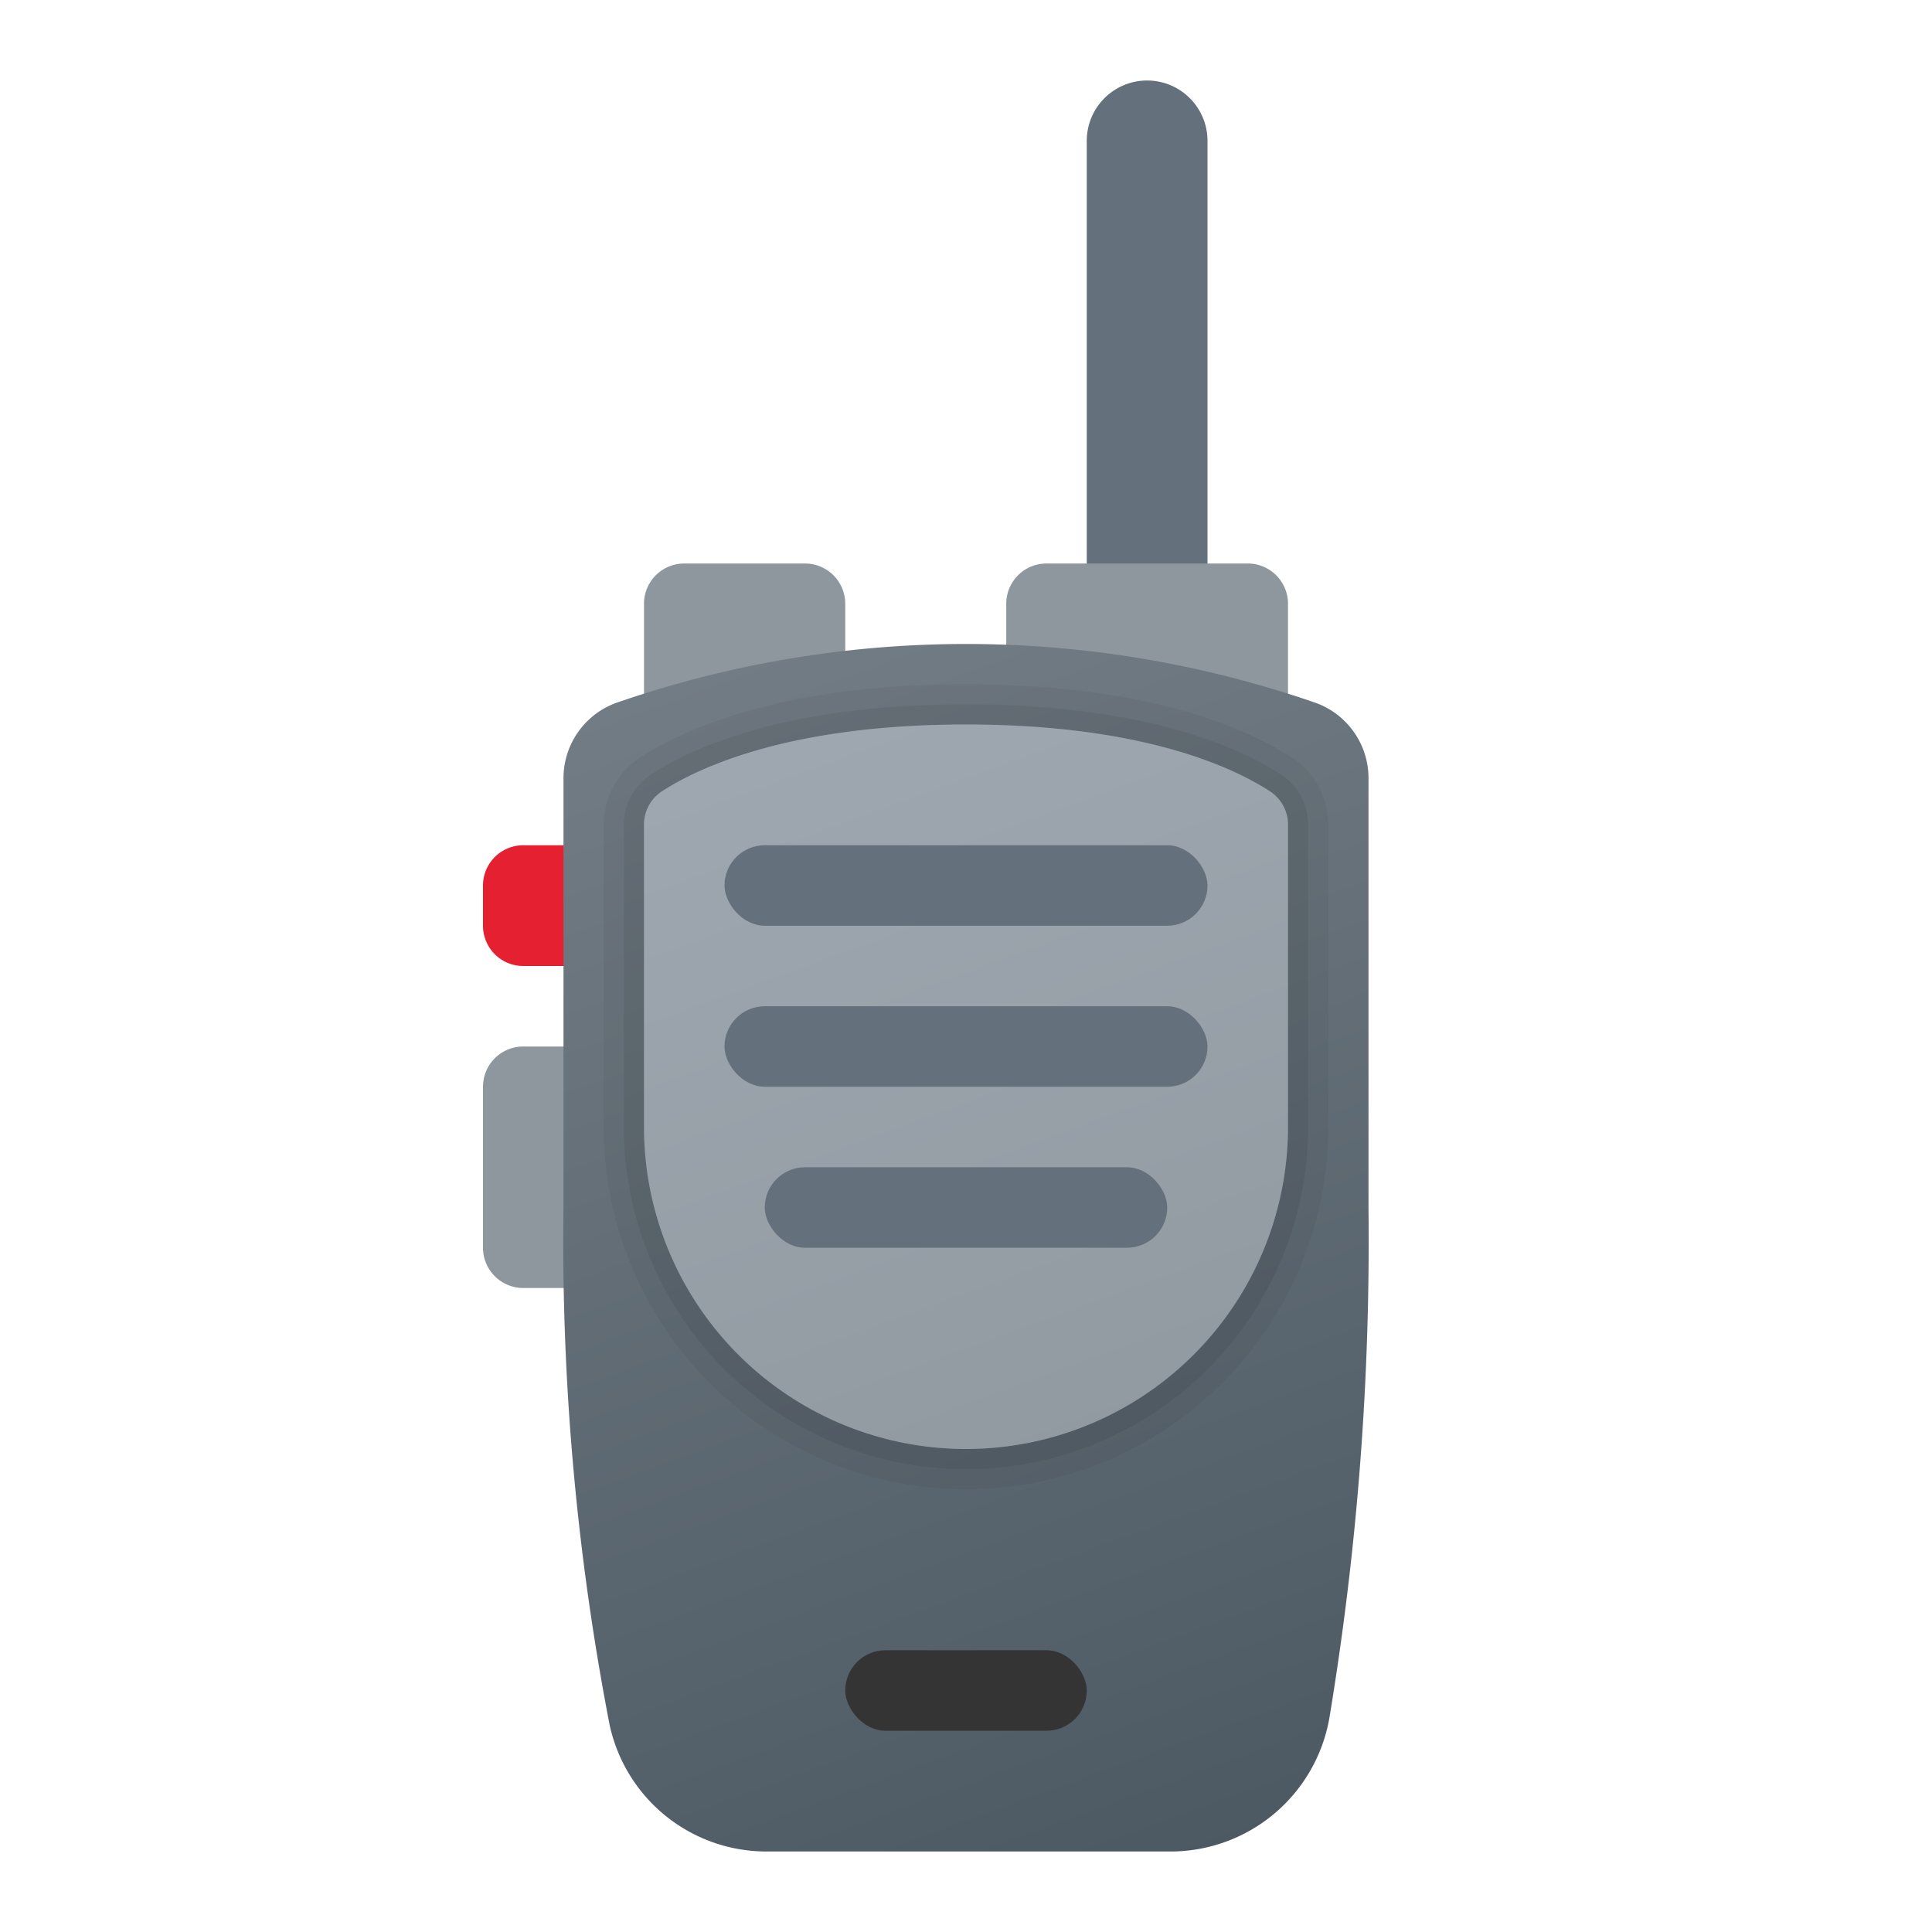 <svg xmlns="http://www.w3.org/2000/svg" data-name="Слой 1" viewBox="0 0 48 48"><defs><linearGradient id="cNUBcf2Yja6AWpoEXuDwna" x1="12.886" x2="30.092" y1="-1.132" y2="46.14" data-name="Безымянный градиент 143" gradientUnits="userSpaceOnUse"><stop offset="0" stop-color="#889097"/><stop offset="1" stop-color="#4c5963"/></linearGradient><linearGradient id="cNUBcf2Yja6AWpoEXuDwnb" x1="19.888" x2="29.218" y1="13.567" y2="39.203" data-name="Безымянный градиент 11" gradientUnits="userSpaceOnUse"><stop offset="0" stop-color="#a1aab3"/><stop offset="1" stop-color="#8f979e"/></linearGradient></defs><path fill="#64717c" d="M28.5,2h0A1.5,1.5,0,0,1,30,3.5V16a0,0,0,0,1,0,0H27a0,0,0,0,1,0,0V3.5A1.5,1.5,0,0,1,28.5,2Z"/><path fill="#8f979e" d="M26,14h5a1,1,0,0,1,1,1v4a0,0,0,0,1,0,0H25a0,0,0,0,1,0,0V15A1,1,0,0,1,26,14Z"/><path fill="#8f979e" d="M17,14h3a1,1,0,0,1,1,1v5a0,0,0,0,1,0,0H16a0,0,0,0,1,0,0V15A1,1,0,0,1,17,14Z"/><path fill="#e52030" d="M13,21h3a0,0,0,0,1,0,0v3a0,0,0,0,1,0,0H13a1,1,0,0,1-1-1V22A1,1,0,0,1,13,21Z"/><path fill="#8f979e" d="M13,26h3a0,0,0,0,1,0,0v6a0,0,0,0,1,0,0H13a1,1,0,0,1-1-1V27A1,1,0,0,1,13,26Z"/><path fill="url(#cNUBcf2Yja6AWpoEXuDwna)" d="M34,19.341a1.989,1.989,0,0,0-1.307-1.877,26.538,26.538,0,0,0-17.387,0A1.989,1.989,0,0,0,14,19.341V30a63.153,63.153,0,0,0,1.144,12.846A3.986,3.986,0,0,0,19.054,46h10.032a4.008,4.008,0,0,0,3.941-3.312A72.457,72.457,0,0,0,34,30Z"/><path d="M24,18c4.44,0,6.689,1.095,7.559,1.665A.986.986,0,0,1,32,20.495V28a8,8,0,0,1-16,0V20.495a.986.986,0,0,1,.441-.831C17.311,19.095,19.56,18,24,18m0-1c-4.625,0-7.064,1.145-8.107,1.828A1.983,1.983,0,0,0,15,20.495V28a9,9,0,0,0,18,0V20.495a1.983,1.983,0,0,0-.893-1.667C31.064,18.145,28.625,17,24,17Z" opacity=".05"/><path d="M24,18c4.44,0,6.689,1.095,7.559,1.665A.986.986,0,0,1,32,20.495V28a8,8,0,0,1-16,0V20.495a.986.986,0,0,1,.441-.831C17.311,19.095,19.56,18,24,18m0-.5c-4.495,0-6.837,1.094-7.833,1.746A1.484,1.484,0,0,0,15.5,20.495V28a8.5,8.5,0,0,0,17,0V20.495a1.484,1.484,0,0,0-.667-1.249C30.837,18.594,28.495,17.5,24,17.5Z" opacity=".07"/><path fill="url(#cNUBcf2Yja6AWpoEXuDwnb)" d="M24,36h0a8,8,0,0,1-8-8V20.495a.986.986,0,0,1,.441-.831C17.311,19.095,19.56,18,24,18s6.689,1.095,7.559,1.665A.986.986,0,0,1,32,20.495V28A8,8,0,0,1,24,36Z"/><rect width="12" height="2" x="18" y="21" fill="#64717c" rx="1"/><rect width="12" height="2" x="18" y="25" fill="#64717c" rx="1"/><rect width="10" height="2" x="19" y="29" fill="#64717c" rx="1"/><rect width="6" height="2" x="21" y="41" fill="#343434" rx="1"/></svg>